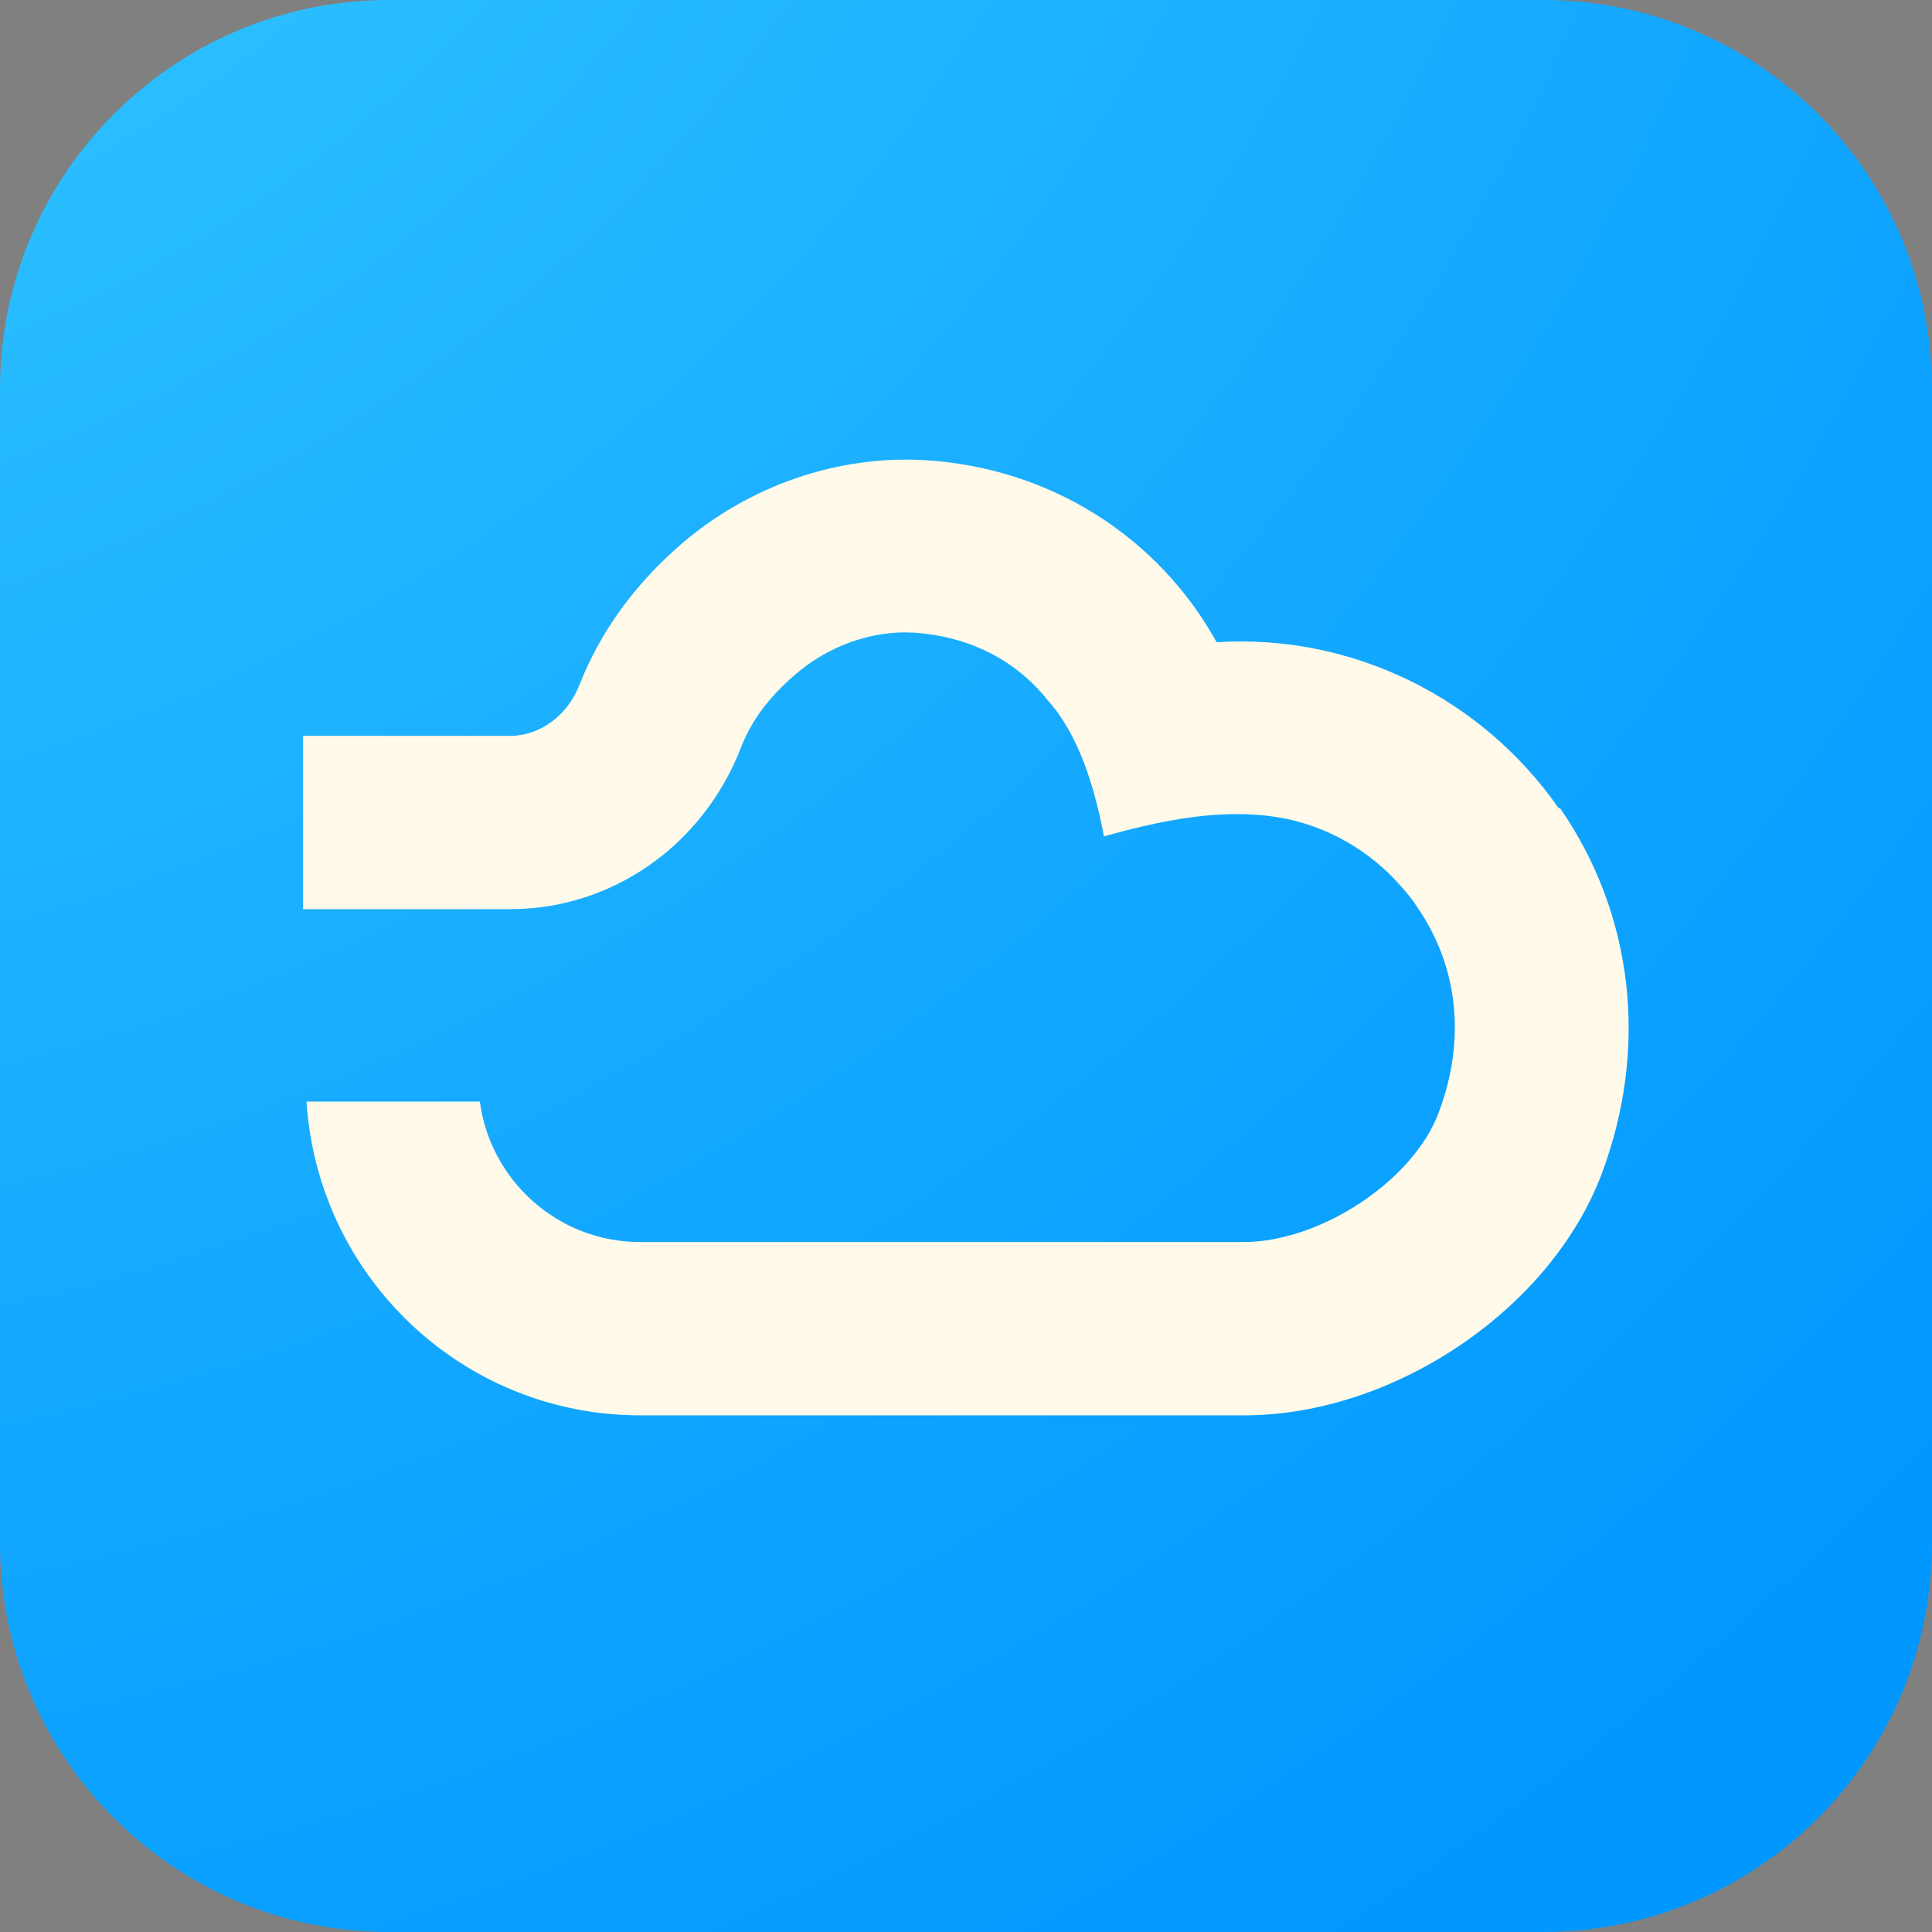 <svg width="26" height="26" viewBox="0 0 26 26" fill="none" xmlns="http://www.w3.org/2000/svg">
<rect x="0" y="0" width="26" height="26" fill="#808080" stroke="none"/>
<path fill-rule="evenodd" clip-rule="evenodd" d="M9.903 9.996H9.579H5.36H3.25V8.252H9.903V9.996ZM5.36 14.085V16.484H9.958V18.228H3.25V12.341H5.36H9.579V14.085H5.36Z" fill="white"/>
<g clip-path="url(#clip0_6355_25030)">
<path d="M18.932 3.453H7.222C5.112 3.453 3.402 5.176 3.402 7.302V19.104C3.402 21.23 5.112 22.953 7.222 22.953H18.932C21.041 22.953 22.751 21.23 22.751 19.104V7.302C22.751 5.176 21.041 3.453 18.932 3.453Z" fill="#1C2925"/>
<path d="M13.944 9.761C13.944 8.799 13.172 8.012 12.208 8.012H7.078V9.761H12.2V16.646H8.814V11.73H7.078V16.655C7.078 17.617 7.851 18.405 8.814 18.405H17.33C18.285 18.405 19.066 17.626 19.066 16.655V11.511C19.066 10.549 18.293 9.761 17.33 9.761H13.936H13.944ZM17.33 16.655H13.944V11.511H17.33V16.655Z" fill="#FFDE32"/>
</g>
<path d="M20.765 0H5.236C2.344 0 0 2.344 0 5.236V20.764C0 23.656 2.344 26 5.236 26H20.765C23.656 26 26 23.656 26 20.764V5.236C26 2.344 23.656 0 20.765 0Z" fill="url(#paint0_radial_6355_25030)"/>
<path d="M20.98 10.882C19.942 9.389 18.192 8.526 16.373 8.643C15.591 7.231 14.145 6.298 12.453 6.193C11.275 6.123 10.085 6.532 9.164 7.325C8.534 7.873 8.079 8.503 7.799 9.214C7.636 9.634 7.263 9.903 6.866 9.903H4.078V12.235H6.866C8.231 12.235 9.456 11.384 9.969 10.066C10.109 9.704 10.342 9.389 10.692 9.086C11.147 8.689 11.742 8.479 12.302 8.514C13.142 8.573 13.736 8.958 14.11 9.436C14.506 9.879 14.728 10.567 14.856 11.256C15.603 11.046 16.419 10.871 17.201 10.999C17.842 11.104 18.437 11.442 18.869 11.944C18.939 12.025 19.009 12.107 19.067 12.2C19.627 13.005 19.732 13.997 19.359 14.977C19.02 15.886 17.772 16.715 16.734 16.715H8.616C7.508 16.715 6.598 15.886 6.458 14.825H4.125C4.276 17.181 6.224 19.047 8.616 19.047H16.746C18.752 19.047 20.863 17.624 21.552 15.805C22.193 14.102 21.983 12.305 20.992 10.871L20.98 10.882Z" fill="#FFFAE9"/>
<defs>
<radialGradient id="paint0_radial_6355_25030" cx="0" cy="0" r="1" gradientUnits="userSpaceOnUse" gradientTransform="translate(-6.332 -12.886) rotate(54.334) scale(46.488 46.488)">
<stop stop-color="#40D1FF"/>
<stop offset="1" stop-color="#0097FF"/>
</radialGradient>
<clipPath id="clip0_6355_25030">
<rect width="19.349" height="19.5" fill="white" transform="translate(3.402 3.453)"/>
</clipPath>
</defs>
</svg>
